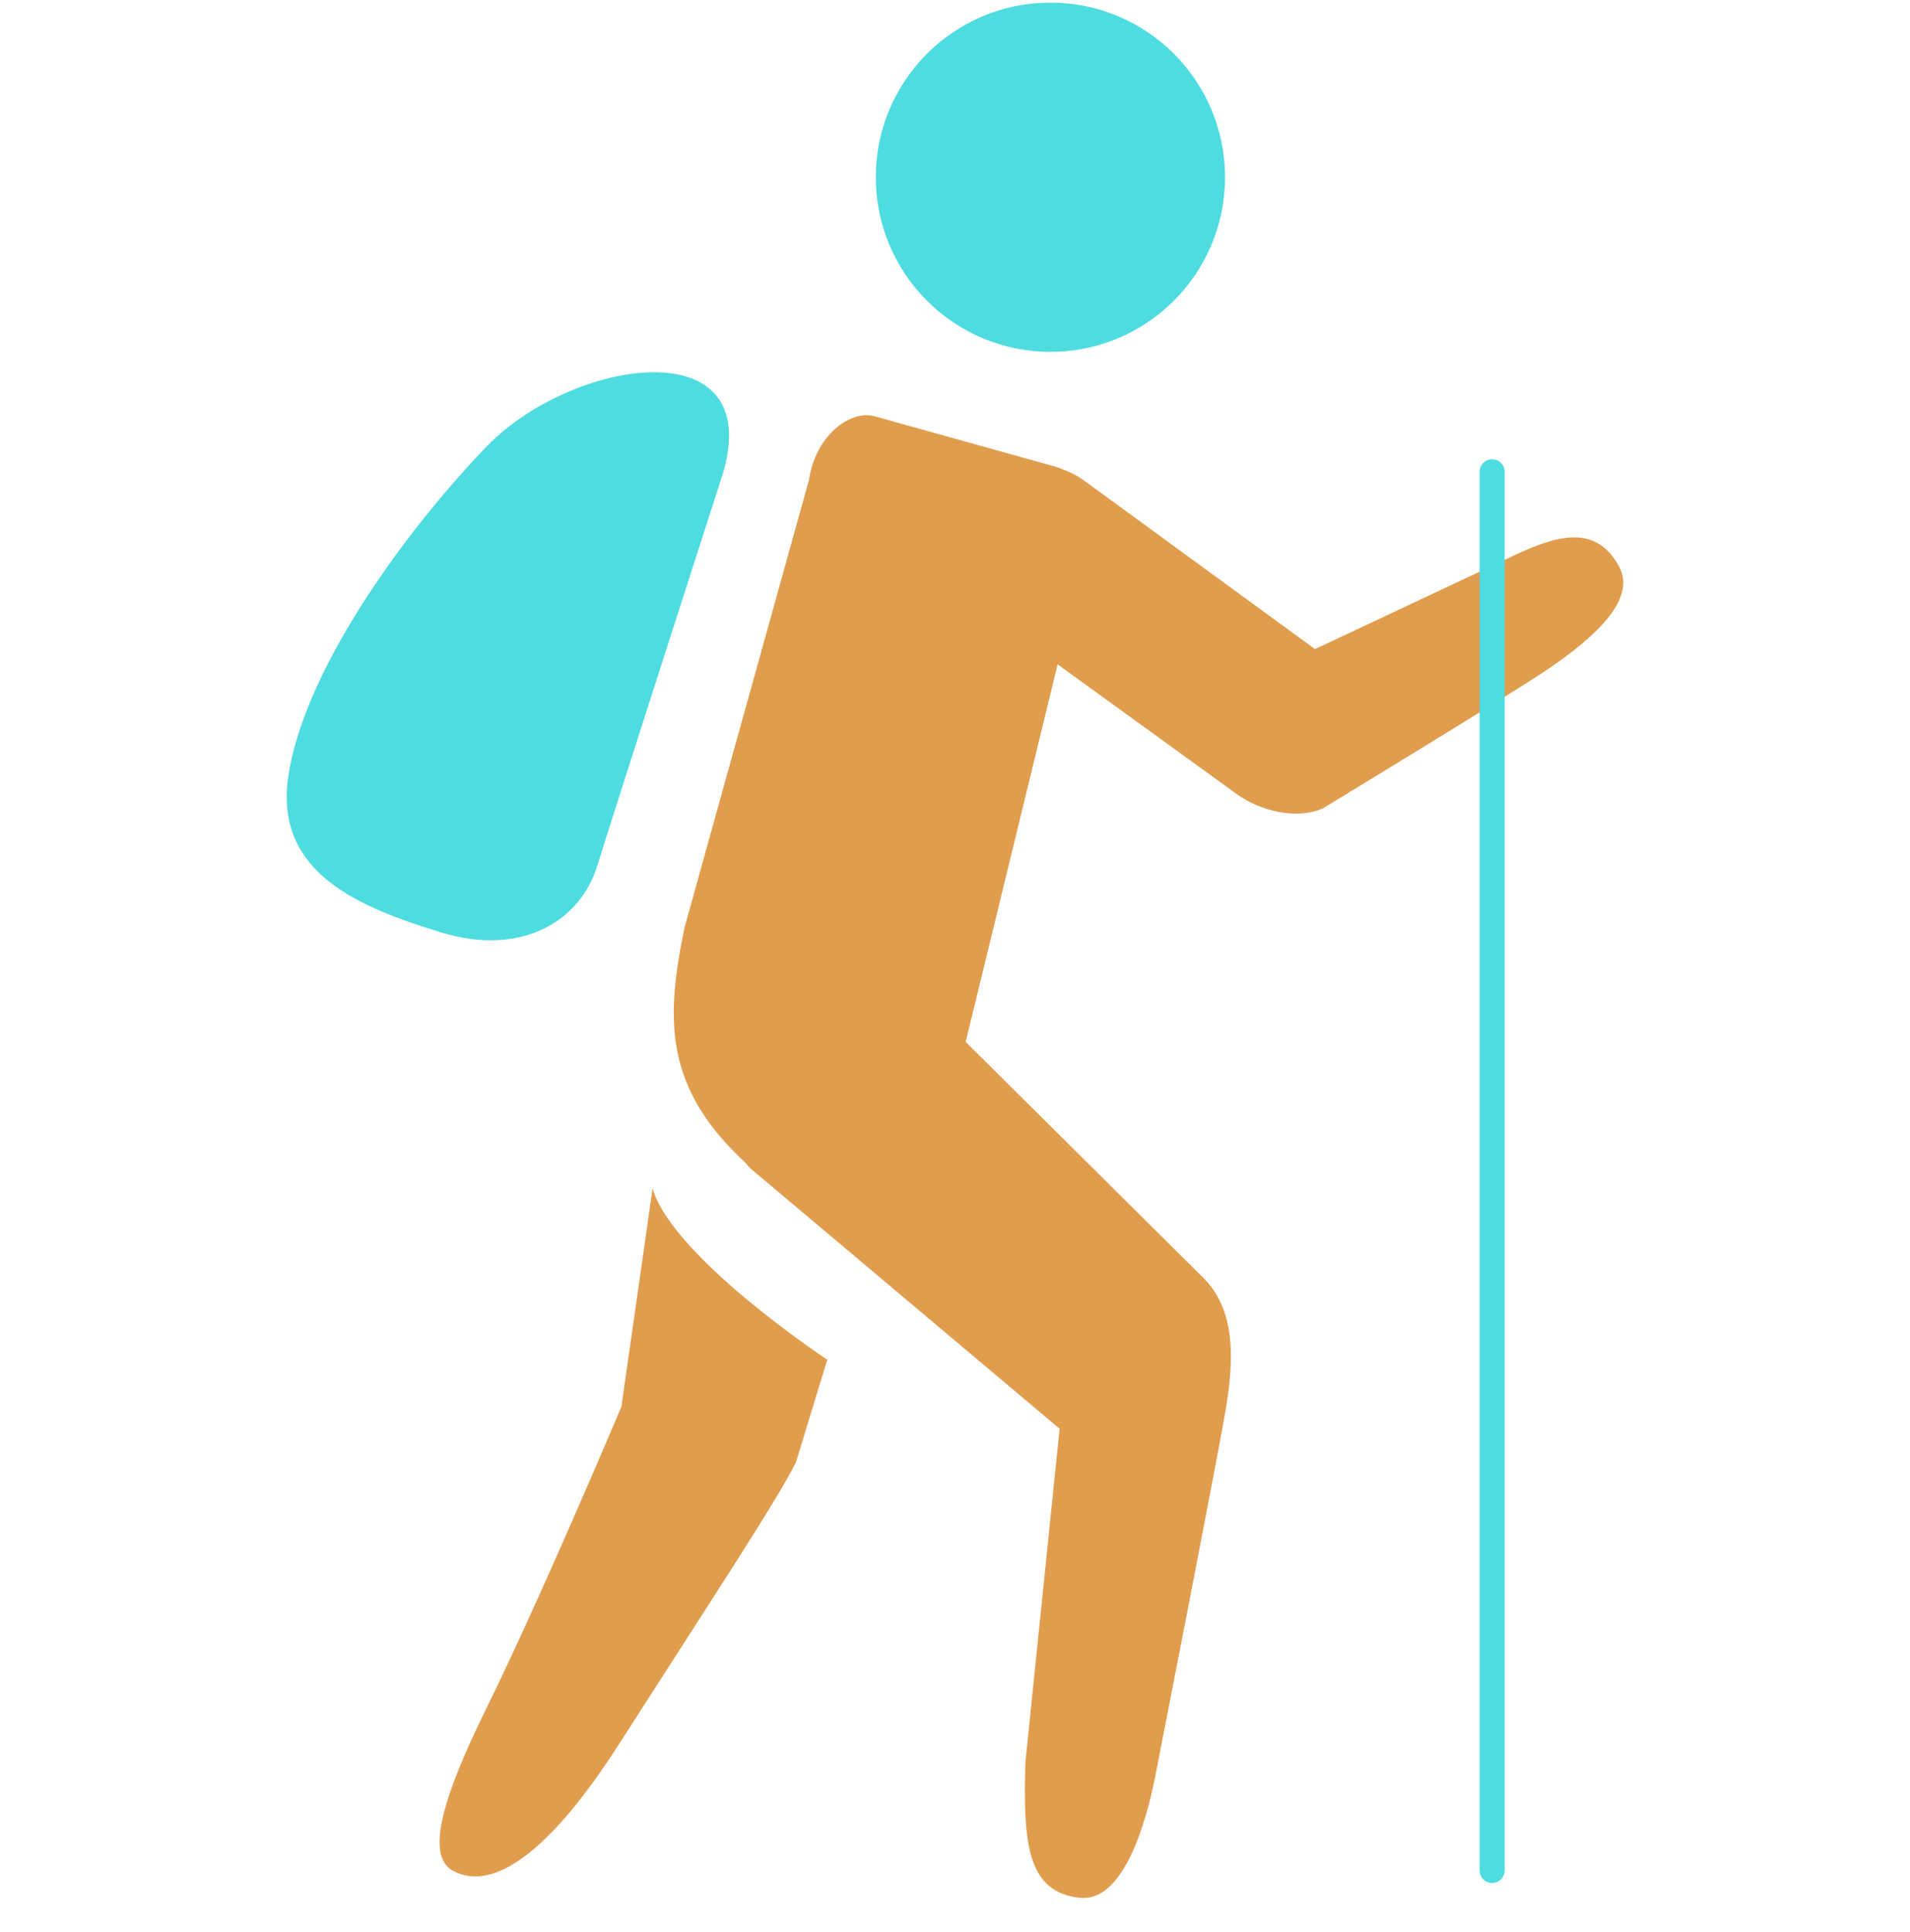 <svg width="87" height="88" viewBox="0 0 87 88" fill="none" xmlns="http://www.w3.org/2000/svg">
<g clip-path="url(#clip0)">
<path d="M47.846 16.028C52.239 16.028 55.8 12.467 55.8 8.074C55.8 3.681 52.239 0.119 47.846 0.119C43.453 0.119 39.892 3.681 39.892 8.074C39.892 12.467 43.453 16.028 47.846 16.028Z" fill="#4EDCE1"/>
<path d="M36.844 21.879C37.139 19.861 38.705 18.647 39.848 18.965L48.148 21.279C49.288 21.604 49.68 24.254 49.358 25.404L42.521 53.478C42.186 54.632 41.498 55.202 40.355 54.873L34.748 53.659C30.231 49.94 30.258 46.704 31.183 42.238L36.844 21.879Z" fill="#E19D4E"/>
<path d="M29.724 54.139L28.303 64.082C28.303 64.082 24.644 72.77 22.129 77.874C20.228 81.741 19.332 84.527 20.64 85.225C22.645 86.291 25.341 83.9 28.165 79.497C32.9 72.113 35.338 68.421 36.25 66.627L37.682 61.939C37.682 61.942 30.65 57.288 29.724 54.139Z" fill="#E19D4E"/>
<path d="M54.855 58.254L43.778 47.254C42.031 45.494 39.422 46.322 37.655 48.073C35.891 49.81 32.437 51.453 34.178 53.223L48.265 65.084L46.706 80.282C46.592 84.031 46.813 86.204 49.194 86.452C51.417 86.683 52.397 82.059 52.628 80.889C52.628 80.889 55.475 66.332 55.82 64.279C56.166 62.224 56.374 59.806 54.855 58.254Z" fill="#E19D4E"/>
<path d="M68.248 25.642L59.898 29.569L49.379 21.89C47.709 20.679 45.365 21.055 44.151 22.735C42.94 24.408 43.316 26.745 44.996 27.962L56.34 36.178C57.407 36.946 59.046 37.349 60.247 36.829C60.247 36.829 68.037 32.097 70.126 30.736C72.316 29.3 74.606 27.416 73.761 25.833C72.56 23.559 70.374 24.616 68.248 25.642Z" fill="#E19D4E"/>
<path d="M67.966 21.491V85.205" stroke="#4EDCE1" stroke-width="1.142" stroke-miterlimit="10" stroke-linecap="round" stroke-linejoin="round"/>
<path d="M32.934 21.551C32.934 21.551 27.957 36.996 27.203 39.451C26.448 41.906 23.816 43.609 20.097 42.476C16.378 41.339 12.518 39.78 13.122 35.434C13.782 30.699 18.256 24.411 22.136 20.367C26.015 16.326 34.875 14.921 32.934 21.551Z" fill="#4EDCE1"/>
</g>
<defs>
<clipPath id="clip0">
<rect width="87" height="87" fill="white" transform="translate(0 0.119)"/>
</clipPath>
</defs>
</svg>
